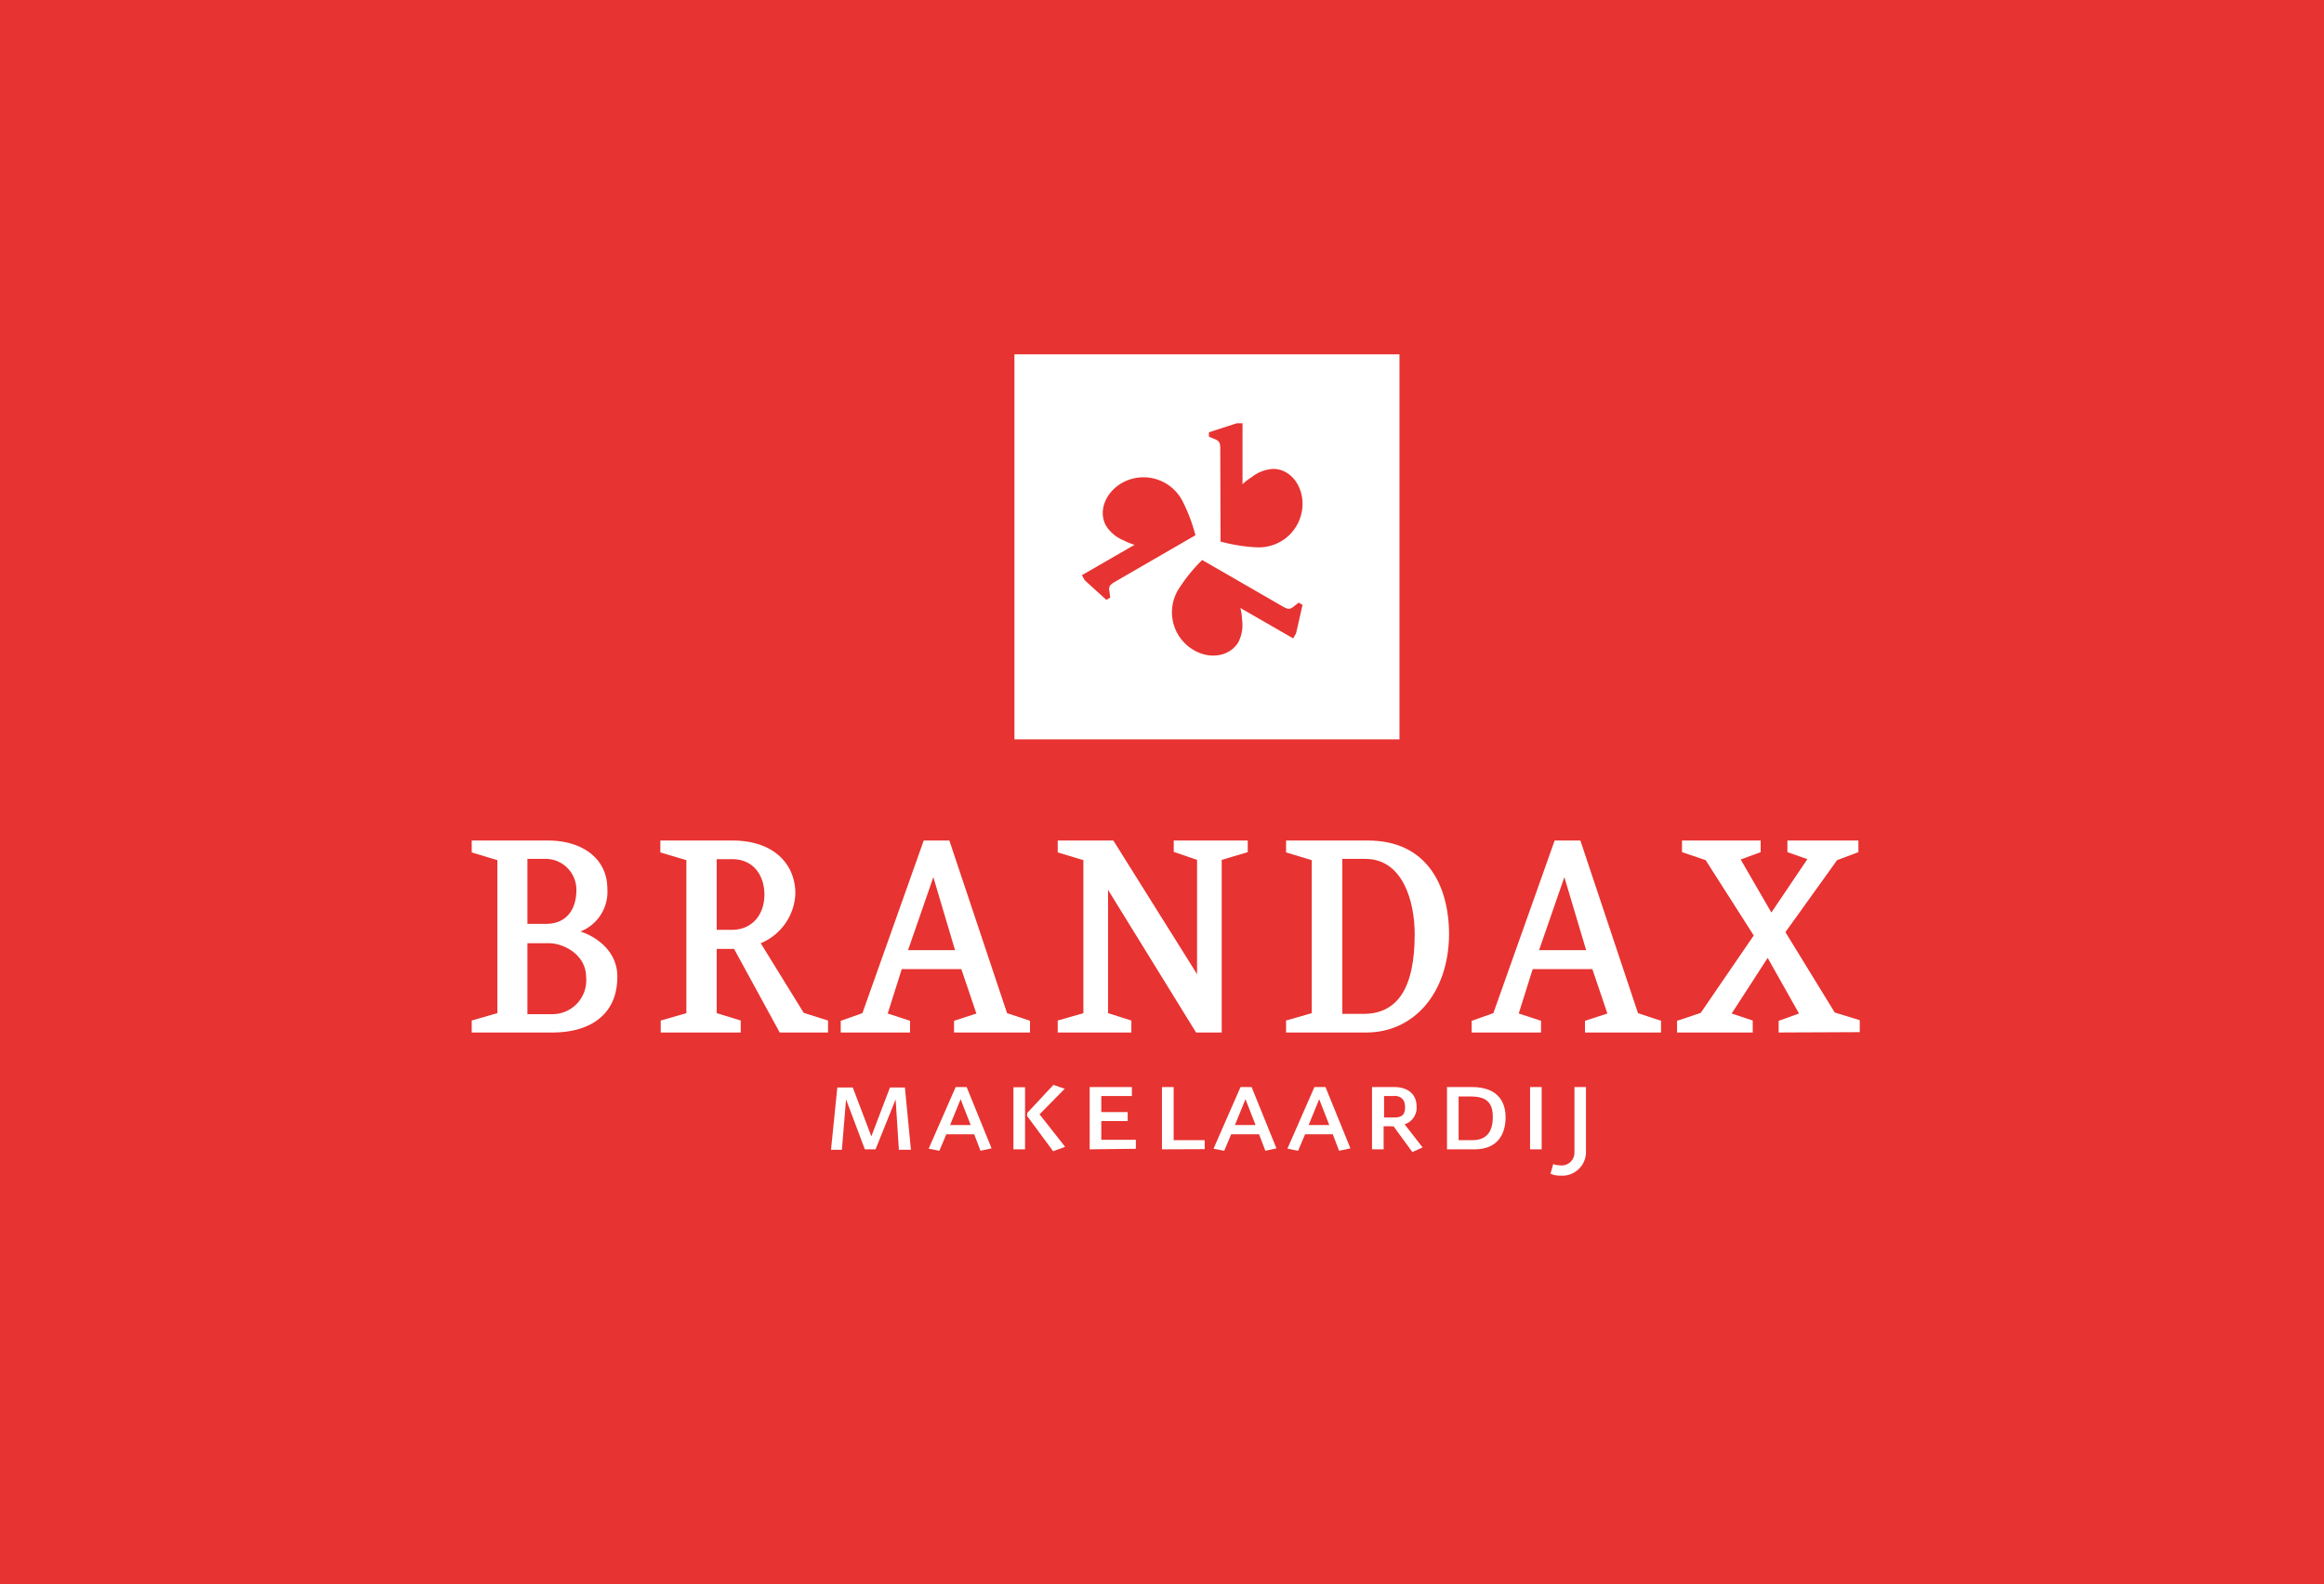 <svg id="Laag_1" data-name="Laag 1" xmlns="http://www.w3.org/2000/svg" viewBox="0 0 258.21 176.03"><defs><style>.cls-1{fill:#e73331;}.cls-2{fill:#fff;}</style></defs><title>logo</title><rect class="cls-1" width="258.21" height="176.03"/><rect class="cls-2" x="112.71" y="39.37" width="42.78" height="42.78"/><path class="cls-1" d="M135.58,50c0-.87-.08-1-.73-1.26l-.53-.22v-.49l3.09-1h.64v6.77a6.07,6.07,0,0,1,1-.77,4.2,4.2,0,0,1,2.41-.93c1.82,0,3.26,1.72,3.26,3.89a4.85,4.85,0,0,1-5.11,4.82,18.55,18.55,0,0,1-4-.64Z"/><path class="cls-1" d="M142.39,67.31c.76.44.92.44,1.45,0l.46-.35.42.25L144,70.37l-.32.56-5.87-3.38a5.21,5.21,0,0,1,.18,1.23,4.22,4.22,0,0,1-.39,2.55c-.92,1.58-3.13,2-5,.88A4.85,4.85,0,0,1,131,65.38a18,18,0,0,1,2.57-3.16Z"/><path class="cls-1" d="M124,64.57c-.76.44-.84.58-.72,1.26l.07.57-.43.25-2.4-2.18-.32-.56,5.86-3.38a6,6,0,0,1-1.15-.46,4.18,4.18,0,0,1-2-1.62c-.92-1.58-.14-3.69,1.73-4.78a4.87,4.87,0,0,1,6.74,2,18.52,18.52,0,0,1,1.44,3.8Z"/><path class="cls-2" d="M61.41,114.72h-9v-1.33l2.85-.82v-17l-2.85-.86V93.39h8.48c3.81,0,6.59,2,6.59,5.37a4.73,4.73,0,0,1-3,4.74c1.37.41,4.11,1.93,4.11,5C68.6,112.94,65.3,114.72,61.41,114.72Zm-.92-19.29H58.6v7.22h2.07c2.19,0,3.37-1.52,3.37-3.78A3.43,3.43,0,0,0,60.49,95.43ZM61,104.8H58.6v7.88h2.63a3.76,3.76,0,0,0,3.89-4.11C65.12,106.05,62.6,104.8,61,104.8Z"/><path class="cls-2" d="M86.63,114.72l-5.07-9.29H79.63v7.14l2.67.82v1.33H73.41v-1.33l2.85-.82v-17l-2.89-.86V93.39h8c4.66,0,7,2.67,7,5.89a6.24,6.24,0,0,1-3.85,5.52l4.78,7.74,2.7.85v1.33ZM81.34,95.46H79.63v7.85h1.71c2.14,0,3.59-1.59,3.59-3.92C84.93,97.35,83.78,95.46,81.34,95.46Z"/><path class="cls-2" d="M106,114.72v-1.3l2.48-.81-1.67-4.93h-6.62l-1.56,4.93,2.48.81v1.3h-7.7v-1.3l2.41-.85,6.81-19.18h2.85l6.41,19.18,2.55.85v1.3Zm-2.3-17.26-2.81,8.11h5.22Z"/><path class="cls-2" d="M135.74,95.54v19.18h-2.85l-9.78-15.85v13.7l2.59.82v1.33h-8.18v-1.33l2.85-.82v-17l-2.85-.86V93.39h6.18l9.3,14.85V95.54l-2.59-.89V93.39h8.22v1.29Z"/><path class="cls-2" d="M151.81,114.72h-8.92v-1.33l2.85-.82v-17l-2.85-.86V93.39H152c6.37,0,9,4.78,9,10.48C160.92,110.46,157,114.72,151.81,114.72Zm-.11-19.29h-2.56v17.22h2.34c3.74,0,5.7-2.78,5.7-8.85C157.18,100.06,155.81,95.43,151.7,95.43Z"/><path class="cls-2" d="M176.1,114.72v-1.3l2.49-.81-1.67-4.93h-6.63l-1.55,4.93,2.48.81v1.3h-7.71v-1.3l2.41-.85,6.81-19.18h2.86l6.4,19.18,2.56.85v1.3Zm-2.29-17.26L171,105.57h5.23Z"/><path class="cls-2" d="M197.62,114.72v-1.3l2.26-.81-3.48-6.18-4,6.18,2.34.78v1.33h-8.41v-1.3l2.63-.88,5.89-8.6-5.34-8.37-2.63-.89V93.39h8.74v1.29l-2.22.82,3.41,5.89,4-5.93-2.22-.78V93.39h7.89v1.29l-2.37.89-5.74,8,5.48,8.93,2.78.85v1.33Z"/><path class="cls-2" d="M99.87,127.75l-.36-5.6-2.23,5.55H96.09L94,122.15l-.46,5.6-1.21,0,.7-6.92h1.72l2.06,5.43,2.07-5.43h1.66l.67,6.92Z"/><path class="cls-2" d="M108.94,127.86l-.7-1.83h-3.1l-.77,1.83-1.19-.23,3-6.85h1.22l2.77,6.81Zm-2.21-5.73L105.56,125h2.29Z"/><path class="cls-2" d="M112.6,127.7v-6.9h1.29v6.9Zm4.41.21L114.12,124v-.33l2.92-3.13,1.26.43-2.8,2.84,2.84,3.61Z"/><path class="cls-2" d="M121.07,127.7v-6.92h4.69v1h-3.4v1.78h2.93v1h-2.93v2.08h3.84v1Z"/><path class="cls-2" d="M129.1,127.7v-6.92h1.3v5.9h3.45v1Z"/><path class="cls-2" d="M140.59,127.86l-.7-1.83h-3.1l-.77,1.83-1.19-.23,3-6.85h1.23l2.76,6.81Zm-2.21-5.73L137.21,125h2.29Z"/><path class="cls-2" d="M148.78,127.86l-.7-1.83H145l-.77,1.83-1.19-.23,3-6.85h1.23l2.77,6.81Zm-2.21-5.73L145.4,125h2.29Z"/><path class="cls-2" d="M156.92,128l-2.09-2.86a1,1,0,0,1-.24,0h-.86v2.56h-1.29v-6.92h2.43c1.66,0,2.52.88,2.52,2.14a1.93,1.93,0,0,1-1.33,2l2,2.57Zm-2-6.22h-1.14v2.38h1.14c1,0,1.19-.47,1.19-1.15S155.81,121.76,154.87,121.76Z"/><path class="cls-2" d="M163.85,127.7h-3.08v-6.92h2.78c2.68,0,3.73,1.46,3.73,3.36S166.37,127.7,163.85,127.7Zm-.4-5.87h-1.39v4.85h1.54c1.75,0,2.26-1.17,2.26-2.57S165.34,121.83,163.45,121.83Z"/><path class="cls-2" d="M170,127.7v-6.92h1.29v6.92Z"/><path class="cls-2" d="M173.37,130.62a2.55,2.55,0,0,1-1.1-.21l.3-1.07a2.39,2.39,0,0,0,.77.14,1.42,1.42,0,0,0,1.59-1.48v-7.22h1.28v7.3A2.63,2.63,0,0,1,173.37,130.62Z"/></svg>